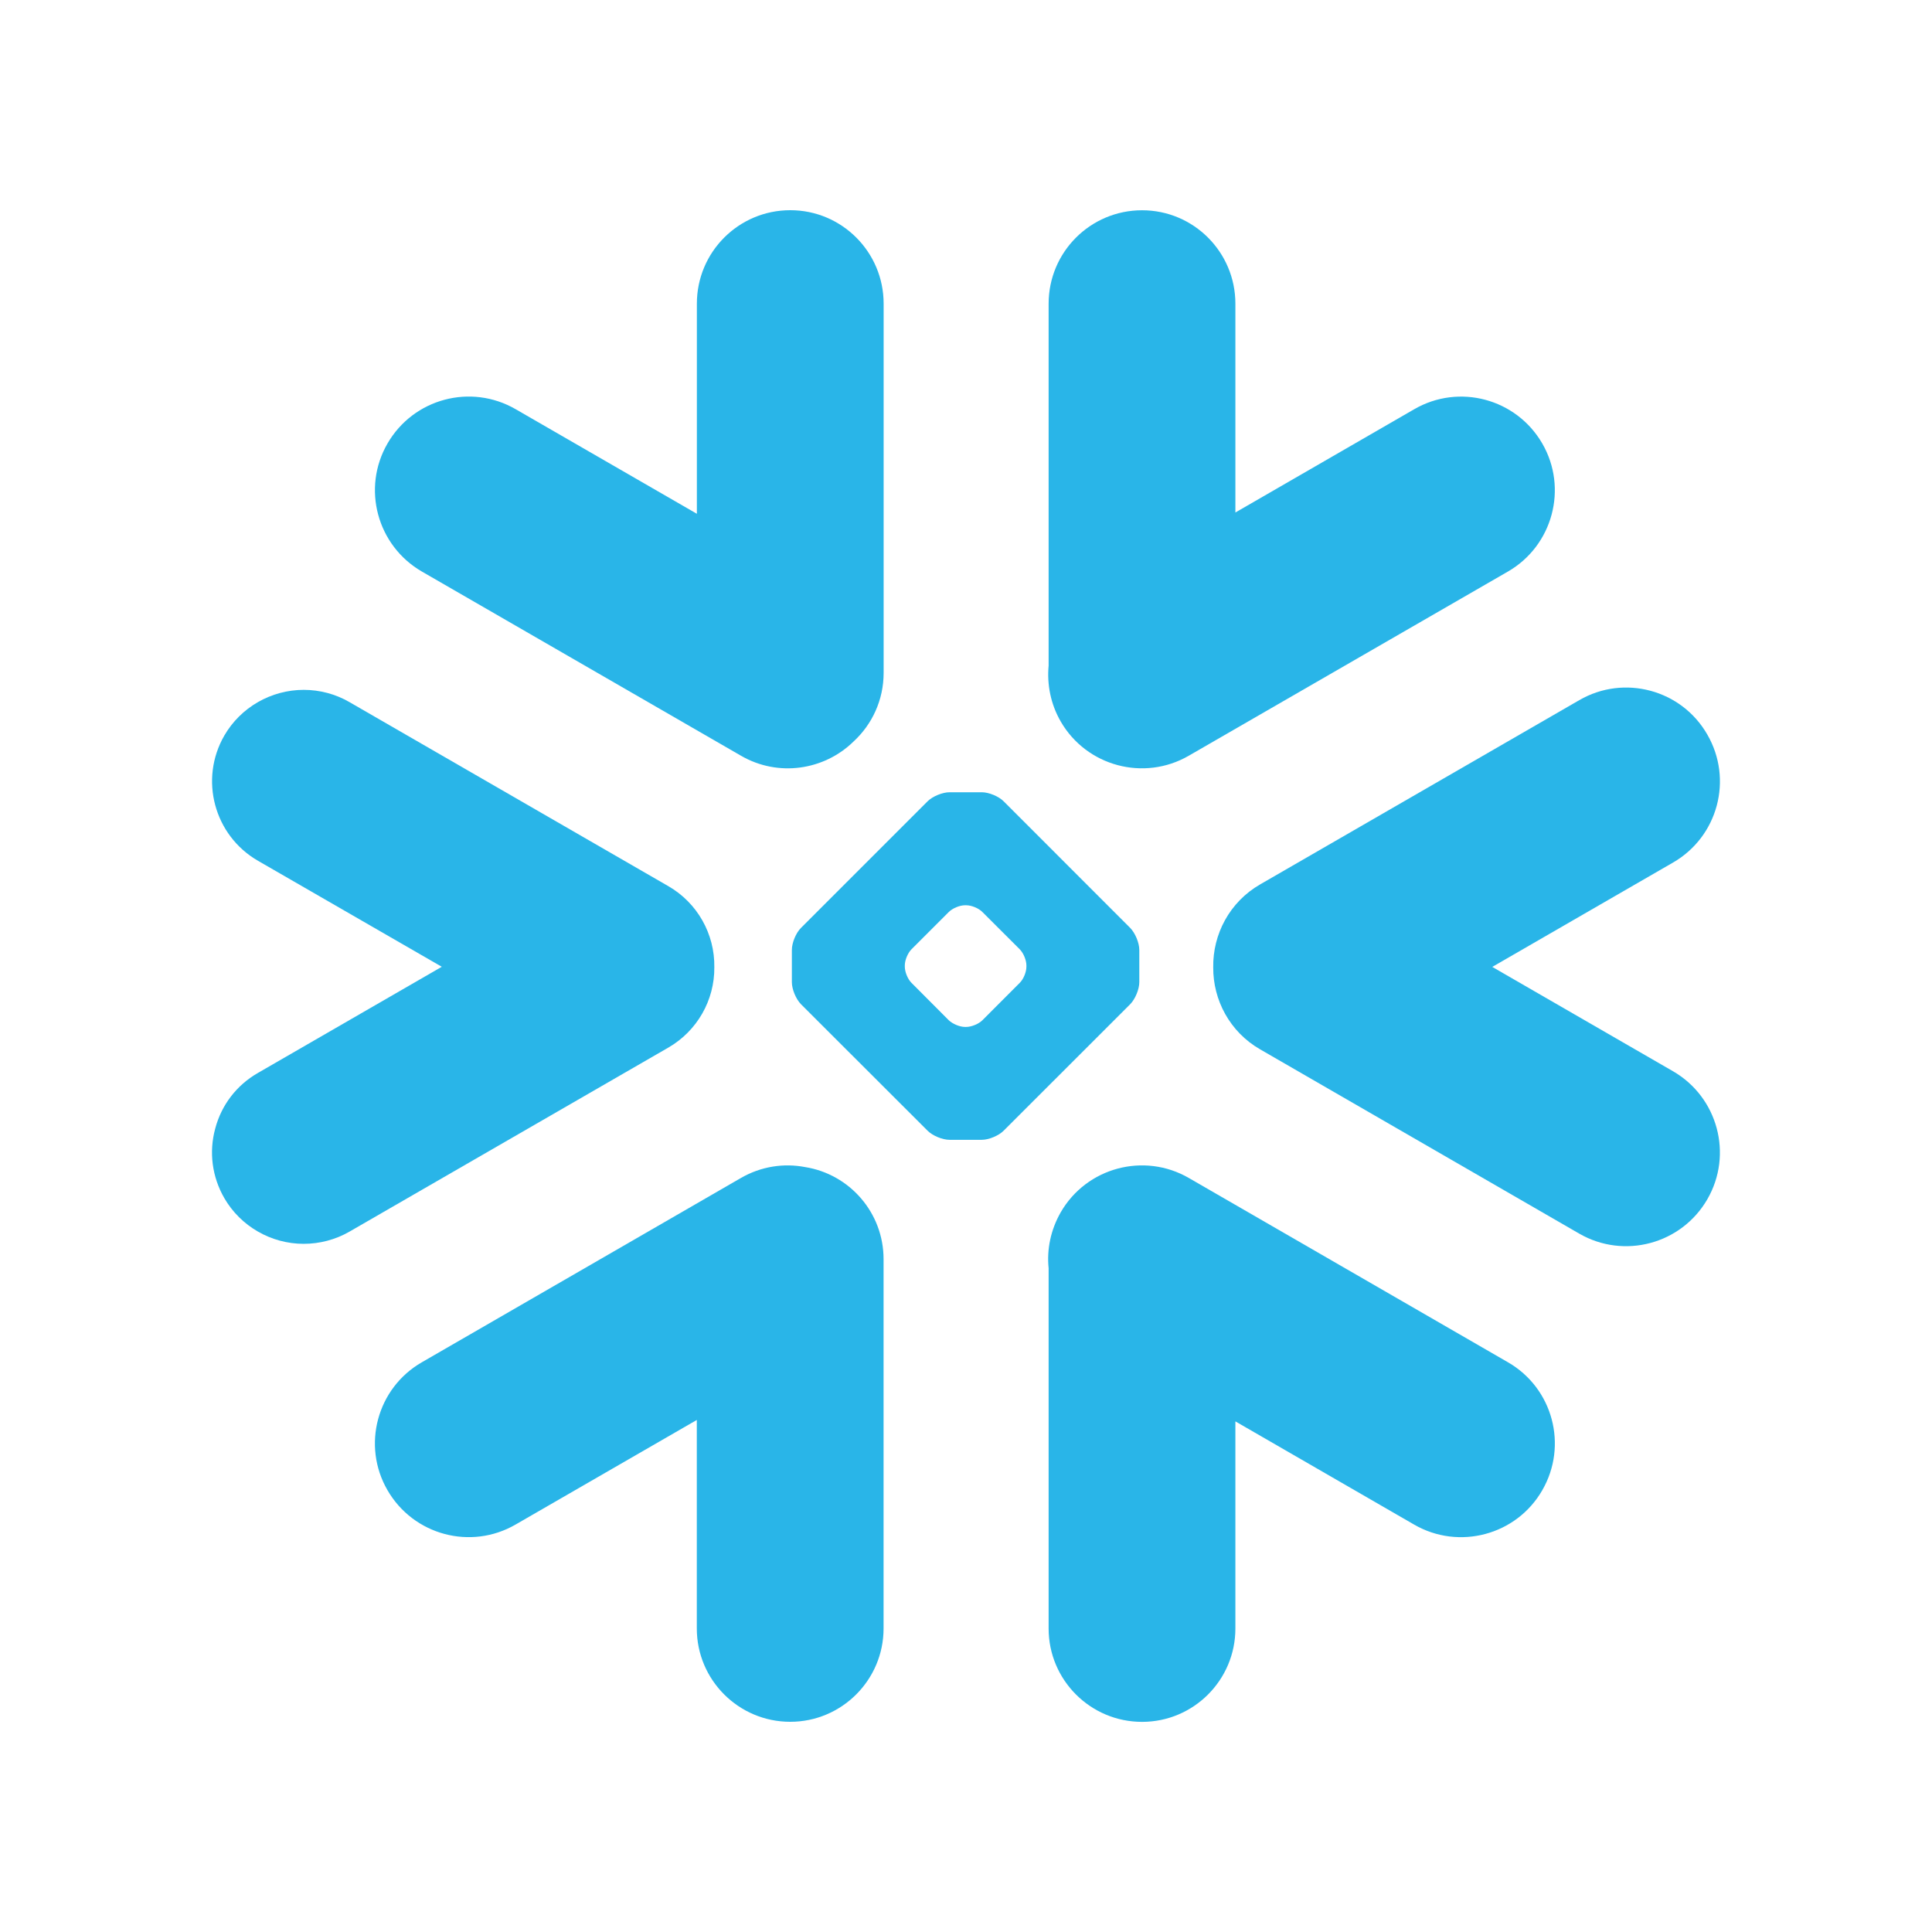 <?xml version="1.0" encoding="utf-8"?>
<!--
  - This file is part of StyleBI.
  -
  - Copyright (c) 2024, InetSoft Technology Corp, All Rights Reserved.
  -
  - The software and information contained herein are copyrighted and
  - proprietary to InetSoft Technology Corp. This software is furnished
  - pursuant to a written license agreement and may be used, copied,
  - transmitted, and stored only in accordance with the terms of such
  - license and with the inclusion of the above copyright notice. Please
  - refer to the file "COPYRIGHT" for further copyright and licensing
  - information. This software and information or any other copies
  - thereof may not be provided or otherwise made available to any other
  - person.
  -->

<!-- Generator: Adobe Illustrator 15.1.0, SVG Export Plug-In . SVG Version: 6.00 Build 0)  -->
<!DOCTYPE svg PUBLIC "-//W3C//DTD SVG 1.1//EN" "http://www.w3.org/Graphics/SVG/1.1/DTD/svg11.dtd">
<svg version="1.1" id="Layer_1" xmlns="http://www.w3.org/2000/svg" xmlns:xlink="http://www.w3.org/1999/xlink" x="0px" y="0px"
	 width="30px" height="30px" viewBox="77 7 30 30" enable-background="new 77 7 30 30" xml:space="preserve">
<title>Group</title>
<desc>Created with Sketch.</desc>
<g>
	<path id="Path" fill="#29B5E8" d="M100.415,28.153l-4.956-2.862c-0.695-0.401-1.586-0.163-1.988,0.533
		c-0.156,0.274-0.218,0.575-0.188,0.869v5.595c0,0.799,0.649,1.449,1.451,1.449c0.8,0,1.449-0.65,1.449-1.449v-3.217l2.776,1.603
		c0.696,0.402,1.589,0.163,1.989-0.533C101.351,29.444,101.112,28.554,100.415,28.153"/>
	<path id="Path_1_" fill="#29B5E8" d="M88.092,22.019c0.008-0.517-0.264-0.998-0.711-1.257l-4.955-2.86
		c-0.215-0.125-0.462-0.19-0.709-0.19c-0.508,0-0.981,0.272-1.234,0.71c-0.392,0.68-0.158,1.55,0.521,1.943l2.856,1.647
		l-2.856,1.649c-0.329,0.189-0.565,0.496-0.662,0.863c-0.1,0.366-0.049,0.75,0.141,1.08c0.253,0.438,0.726,0.71,1.232,0.71
		c0.249,0,0.496-0.065,0.711-0.189l4.955-2.86C87.824,23.008,88.097,22.532,88.092,22.019"/>
	<path id="Path_2_" fill="#29B5E8" d="M83.551,15.875l4.955,2.86c0.578,0.335,1.291,0.226,1.747-0.22
		c0.289-0.266,0.468-0.645,0.468-1.067v-5.733c0-0.802-0.65-1.451-1.449-1.451c-0.802,0-1.451,0.649-1.451,1.451v3.263l-2.814-1.624
		c-0.696-0.403-1.586-0.165-1.989,0.531C82.614,14.581,82.855,15.472,83.551,15.875"/>
	<path id="Combined-Shape" fill="#29B5E8" d="M94.691,22.251c0,0.11-0.063,0.262-0.141,0.342l-1.965,1.964
		c-0.077,0.078-0.231,0.142-0.34,0.142h-0.5c-0.11,0-0.264-0.063-0.342-0.142l-1.966-1.964c-0.078-0.08-0.141-0.232-0.141-0.342
		v-0.5c0-0.112,0.063-0.264,0.141-0.342l1.966-1.966c0.078-0.078,0.232-0.141,0.342-0.141h0.5c0.109,0,0.263,0.063,0.34,0.141
		l1.965,1.966c0.077,0.079,0.141,0.23,0.141,0.342V22.251z M92.938,22.011v-0.021c0-0.08-0.046-0.192-0.104-0.25l-0.579-0.578
		c-0.057-0.059-0.169-0.105-0.251-0.105h-0.021c-0.08,0-0.192,0.046-0.251,0.105l-0.578,0.578c-0.057,0.057-0.104,0.168-0.104,0.25
		v0.021c0,0.082,0.046,0.194,0.104,0.251l0.578,0.58c0.059,0.057,0.171,0.104,0.251,0.104h0.021c0.082,0,0.194-0.047,0.251-0.104
		l0.579-0.58C92.893,22.205,92.938,22.093,92.938,22.011z"/>
	<path id="Path_3_" fill="#29B5E8" d="M95.459,18.735l4.956-2.86c0.695-0.401,0.936-1.293,0.533-1.989
		c-0.403-0.696-1.293-0.935-1.989-0.531l-2.776,1.603v-3.242c0-0.802-0.649-1.451-1.449-1.451c-0.802,0-1.451,0.649-1.451,1.451
		v5.619c-0.027,0.292,0.03,0.595,0.188,0.869C93.873,18.899,94.764,19.137,95.459,18.735"/>
	<path id="Path_4_" fill="#29B5E8" d="M89.5,25.122c-0.329-0.063-0.682-0.011-0.994,0.169l-4.955,2.862
		c-0.696,0.4-0.937,1.291-0.534,1.987c0.403,0.697,1.293,0.936,1.989,0.533l2.814-1.624v3.238c0,0.799,0.649,1.449,1.451,1.449
		c0.799,0,1.449-0.65,1.449-1.449v-5.733C90.721,25.83,90.191,25.231,89.5,25.122"/>
	<path id="Path_5_" fill="#29B5E8" d="M103.511,18.406c-0.4-0.698-1.293-0.937-1.988-0.534l-4.956,2.861
		c-0.475,0.274-0.736,0.776-0.728,1.287c-0.004,0.508,0.258,1.004,0.728,1.274l4.956,2.862c0.695,0.401,1.585,0.163,1.988-0.533
		s0.163-1.587-0.533-1.989l-2.806-1.62l2.806-1.62C103.676,19.992,103.914,19.102,103.511,18.406"/>
</g>
</svg>

